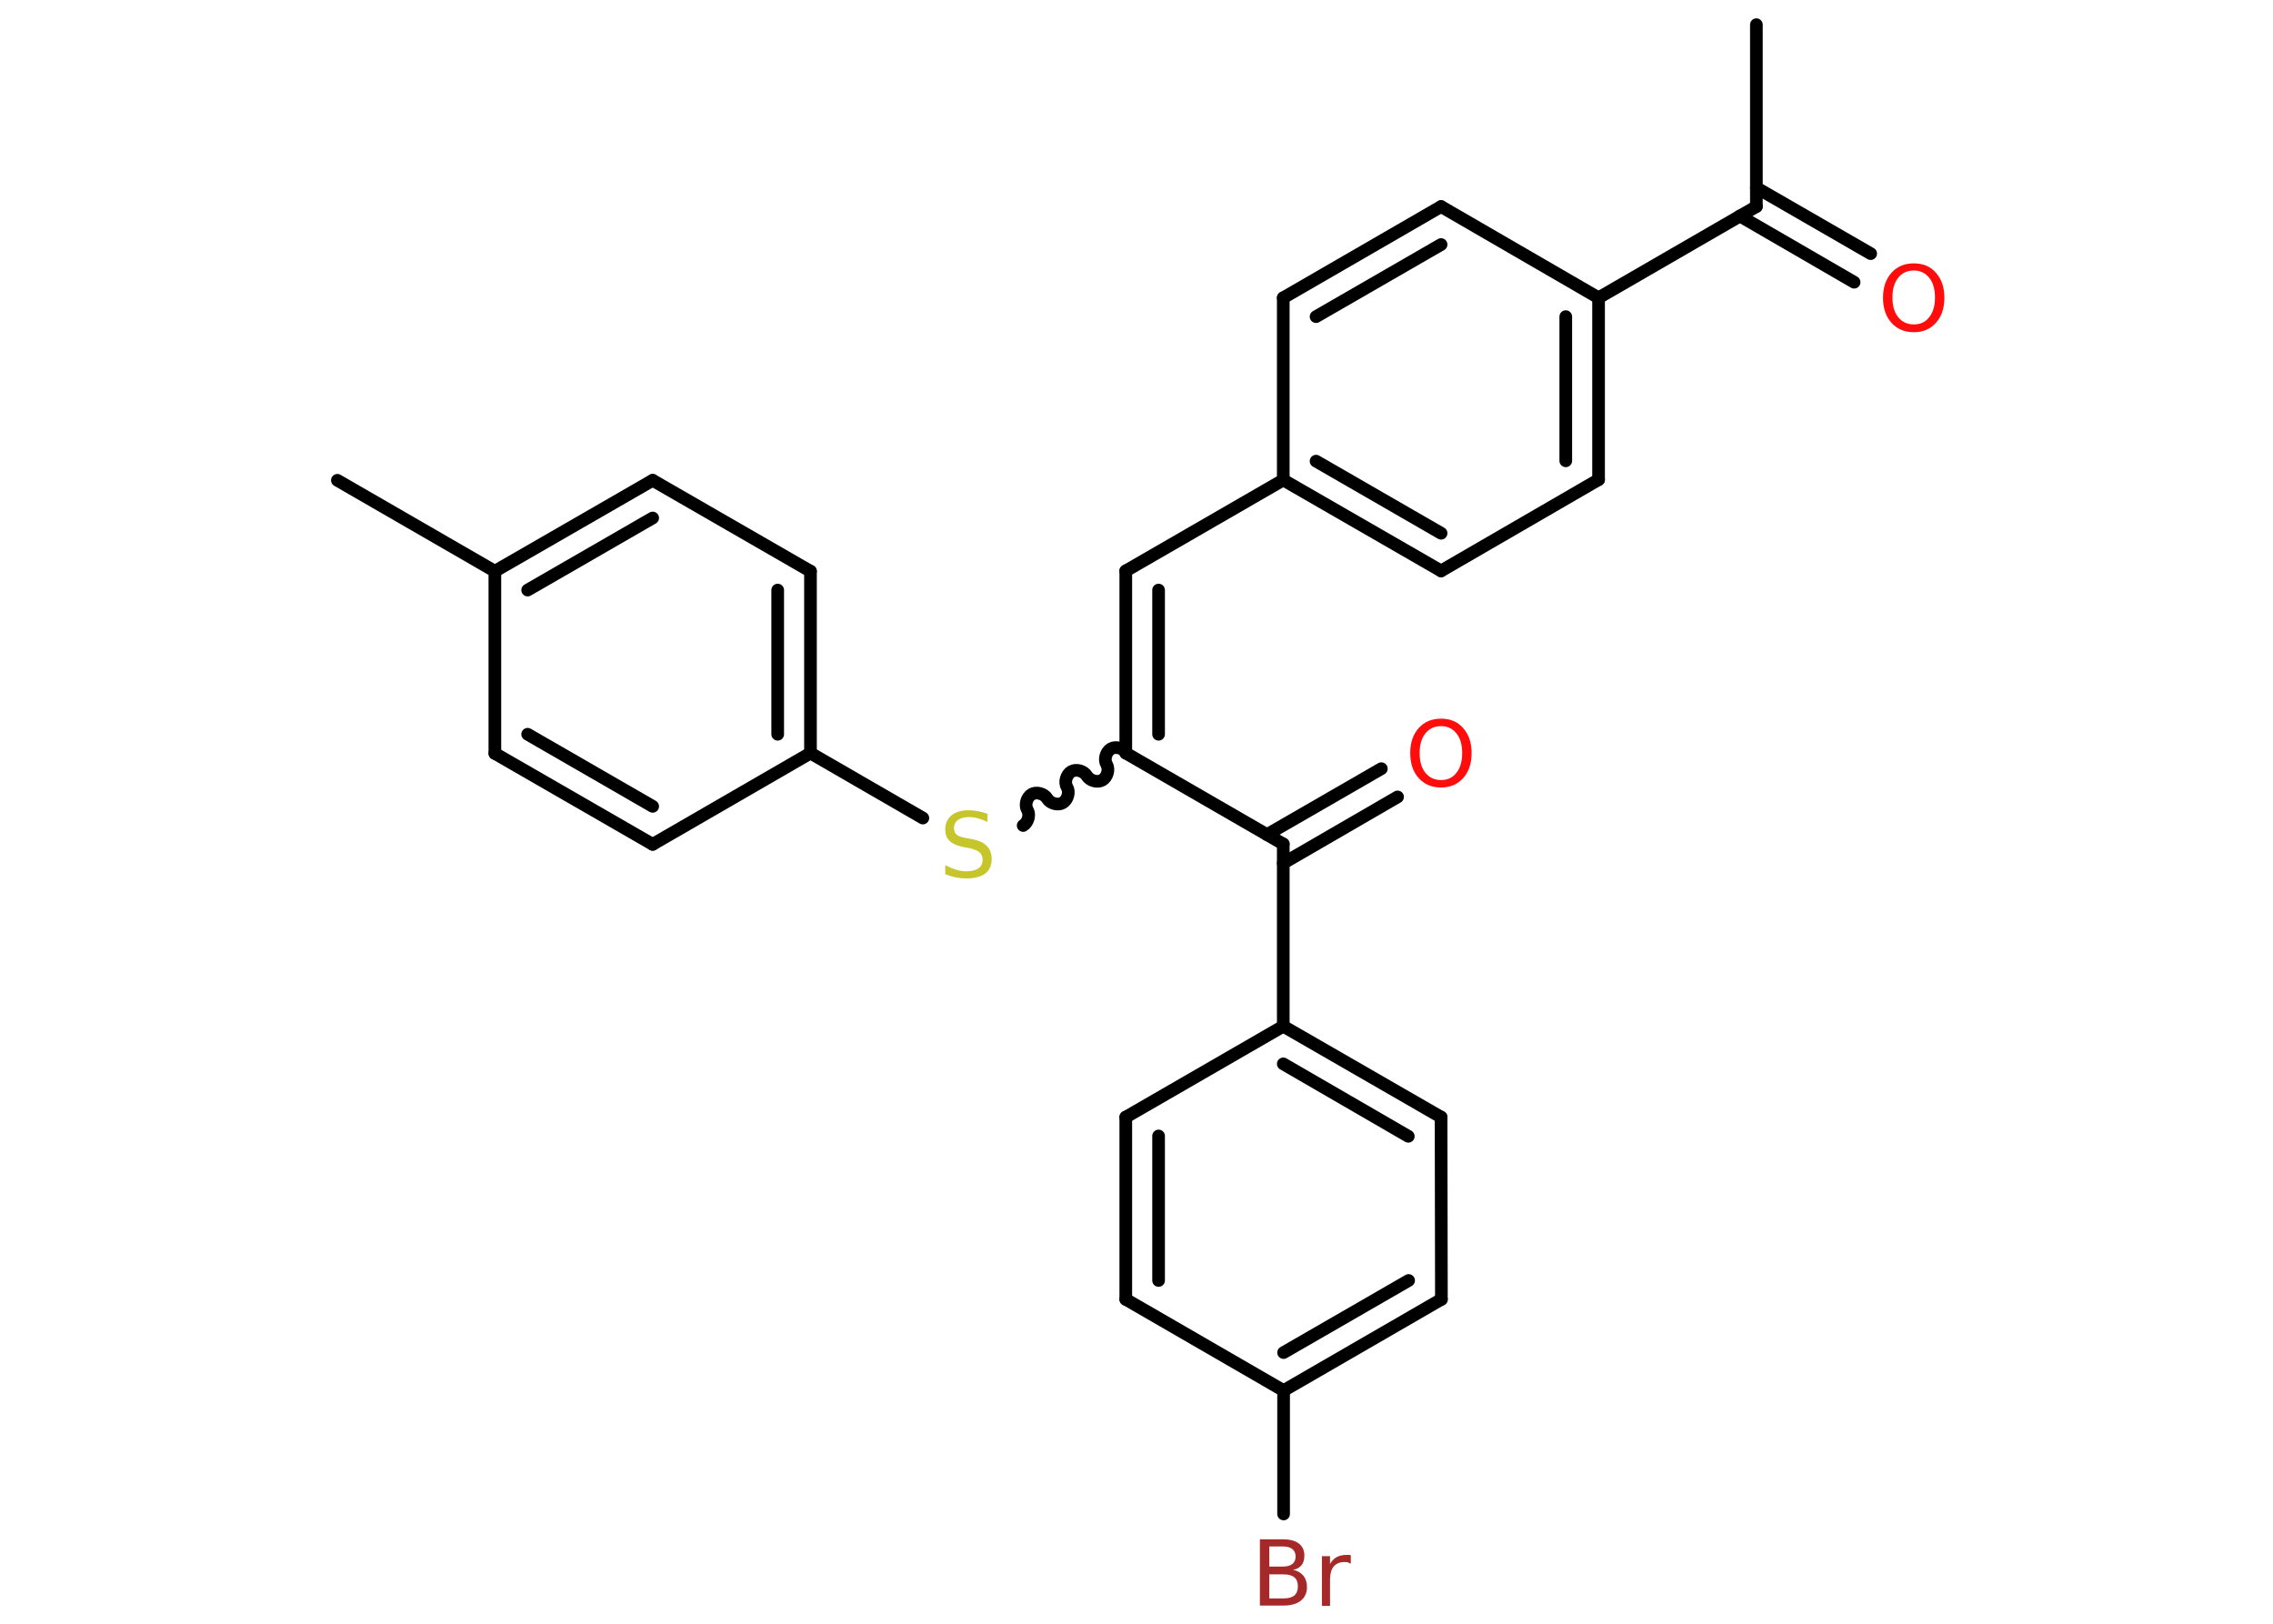 <?xml version='1.0' encoding='UTF-8'?>
<!DOCTYPE svg PUBLIC "-//W3C//DTD SVG 1.1//EN" "http://www.w3.org/Graphics/SVG/1.1/DTD/svg11.dtd">
<svg version='1.2' xmlns='http://www.w3.org/2000/svg' xmlns:xlink='http://www.w3.org/1999/xlink' width='70.0mm' height='50.0mm' viewBox='0 0 70.0 50.0'>
  <desc>Generated by the Chemistry Development Kit (http://github.com/cdk)</desc>
  <g stroke-linecap='round' stroke-linejoin='round' stroke='#000000' stroke-width='.39' fill='#FF0D0D'>
    <rect x='.0' y='.0' width='70.0' height='50.0' fill='#FFFFFF' stroke='none'/>
    <g id='mol1' class='mol'>
      <line id='mol1bnd1' class='bond' x1='54.09' y1='.76' x2='54.09' y2='6.36'/>
      <g id='mol1bnd2' class='bond'>
        <line x1='54.09' y1='5.78' x2='57.61' y2='7.81'/>
        <line x1='53.58' y1='6.65' x2='57.1' y2='8.69'/>
      </g>
      <line id='mol1bnd3' class='bond' x1='54.09' y1='6.36' x2='49.23' y2='9.17'/>
      <g id='mol1bnd4' class='bond'>
        <line x1='49.23' y1='14.77' x2='49.23' y2='9.17'/>
        <line x1='48.22' y1='14.19' x2='48.22' y2='9.75'/>
      </g>
      <line id='mol1bnd5' class='bond' x1='49.23' y1='14.77' x2='44.38' y2='17.58'/>
      <g id='mol1bnd6' class='bond'>
        <line x1='39.52' y1='14.78' x2='44.38' y2='17.58'/>
        <line x1='40.53' y1='14.2' x2='44.38' y2='16.42'/>
      </g>
      <line id='mol1bnd7' class='bond' x1='39.52' y1='14.78' x2='34.67' y2='17.58'/>
      <g id='mol1bnd8' class='bond'>
        <line x1='34.67' y1='17.58' x2='34.67' y2='23.19'/>
        <line x1='35.68' y1='18.17' x2='35.68' y2='22.61'/>
      </g>
      <path id='mol1bnd9' class='bond' d='M31.51 25.42c.15 -.09 .22 -.33 .13 -.48c-.09 -.15 -.02 -.39 .13 -.48c.15 -.09 .39 -.02 .48 .13c.09 .15 .33 .22 .48 .13c.15 -.09 .22 -.33 .13 -.48c-.09 -.15 -.02 -.39 .13 -.48c.15 -.09 .39 -.02 .48 .13c.09 .15 .33 .22 .48 .13c.15 -.09 .22 -.33 .13 -.48c-.09 -.15 -.02 -.39 .13 -.48c.15 -.09 .39 -.02 .48 .13' fill='none' stroke='#000000' stroke-width='.39'/>
      <line id='mol1bnd10' class='bond' x1='28.42' y1='25.19' x2='24.96' y2='23.19'/>
      <g id='mol1bnd11' class='bond'>
        <line x1='24.96' y1='23.19' x2='24.96' y2='17.59'/>
        <line x1='23.95' y1='22.61' x2='23.95' y2='18.17'/>
      </g>
      <line id='mol1bnd12' class='bond' x1='24.96' y1='17.59' x2='20.1' y2='14.79'/>
      <g id='mol1bnd13' class='bond'>
        <line x1='20.1' y1='14.79' x2='15.24' y2='17.59'/>
        <line x1='20.1' y1='15.95' x2='16.25' y2='18.17'/>
      </g>
      <line id='mol1bnd14' class='bond' x1='15.24' y1='17.59' x2='10.39' y2='14.79'/>
      <line id='mol1bnd15' class='bond' x1='15.24' y1='17.59' x2='15.24' y2='23.2'/>
      <g id='mol1bnd16' class='bond'>
        <line x1='15.24' y1='23.2' x2='20.1' y2='26.0'/>
        <line x1='16.25' y1='22.61' x2='20.1' y2='24.83'/>
      </g>
      <line id='mol1bnd17' class='bond' x1='24.96' y1='23.19' x2='20.1' y2='26.0'/>
      <line id='mol1bnd18' class='bond' x1='34.67' y1='23.19' x2='39.52' y2='25.99'/>
      <g id='mol1bnd19' class='bond'>
        <line x1='39.02' y1='25.7' x2='42.54' y2='23.67'/>
        <line x1='39.52' y1='26.58' x2='43.04' y2='24.54'/>
      </g>
      <line id='mol1bnd20' class='bond' x1='39.52' y1='25.99' x2='39.52' y2='31.6'/>
      <g id='mol1bnd21' class='bond'>
        <line x1='44.38' y1='34.4' x2='39.52' y2='31.6'/>
        <line x1='43.37' y1='34.99' x2='39.52' y2='32.76'/>
      </g>
      <line id='mol1bnd22' class='bond' x1='44.38' y1='34.4' x2='44.39' y2='40.01'/>
      <g id='mol1bnd23' class='bond'>
        <line x1='39.53' y1='42.82' x2='44.39' y2='40.01'/>
        <line x1='39.53' y1='41.65' x2='43.38' y2='39.43'/>
      </g>
      <line id='mol1bnd24' class='bond' x1='39.53' y1='42.82' x2='39.53' y2='46.62'/>
      <line id='mol1bnd25' class='bond' x1='39.53' y1='42.82' x2='34.67' y2='40.01'/>
      <g id='mol1bnd26' class='bond'>
        <line x1='34.67' y1='34.4' x2='34.67' y2='40.01'/>
        <line x1='35.68' y1='34.98' x2='35.68' y2='39.43'/>
      </g>
      <line id='mol1bnd27' class='bond' x1='39.52' y1='31.6' x2='34.67' y2='34.4'/>
      <line id='mol1bnd28' class='bond' x1='39.52' y1='14.78' x2='39.52' y2='9.17'/>
      <g id='mol1bnd29' class='bond'>
        <line x1='44.38' y1='6.36' x2='39.52' y2='9.17'/>
        <line x1='44.38' y1='7.53' x2='40.53' y2='9.75'/>
      </g>
      <line id='mol1bnd30' class='bond' x1='49.23' y1='9.17' x2='44.38' y2='6.36'/>
      <path id='mol1atm3' class='atom' d='M58.94 8.33q-.3 .0 -.48 .22q-.18 .22 -.18 .61q.0 .39 .18 .61q.18 .22 .48 .22q.3 .0 .47 -.22q.18 -.22 .18 -.61q.0 -.39 -.18 -.61q-.18 -.22 -.47 -.22zM58.94 8.11q.43 .0 .68 .29q.26 .29 .26 .77q.0 .48 -.26 .77q-.26 .29 -.68 .29q-.43 .0 -.69 -.29q-.26 -.29 -.26 -.77q.0 -.48 .26 -.77q.26 -.29 .69 -.29z' stroke='none'/>
      <path id='mol1atm10' class='atom' d='M30.41 25.04v.27q-.15 -.07 -.29 -.11q-.14 -.04 -.27 -.04q-.22 .0 -.35 .09q-.12 .09 -.12 .25q.0 .13 .08 .2q.08 .07 .31 .11l.17 .03q.31 .06 .45 .21q.15 .15 .15 .4q.0 .3 -.2 .45q-.2 .15 -.58 .15q-.14 .0 -.31 -.03q-.16 -.03 -.34 -.1v-.28q.17 .09 .33 .14q.16 .05 .32 .05q.24 .0 .37 -.09q.13 -.09 .13 -.26q.0 -.15 -.09 -.23q-.09 -.08 -.3 -.13l-.17 -.03q-.31 -.06 -.45 -.19q-.14 -.13 -.14 -.36q.0 -.27 .19 -.43q.19 -.16 .53 -.16q.14 .0 .29 .03q.15 .03 .3 .08z' stroke='none' fill='#C6C62C'/>
      <path id='mol1atm19' class='atom' d='M44.38 22.36q-.3 .0 -.48 .22q-.18 .22 -.18 .61q.0 .39 .18 .61q.18 .22 .48 .22q.3 .0 .47 -.22q.18 -.22 .18 -.61q.0 -.39 -.18 -.61q-.18 -.22 -.47 -.22zM44.38 22.13q.43 .0 .68 .29q.26 .29 .26 .77q.0 .48 -.26 .77q-.26 .29 -.68 .29q-.43 .0 -.69 -.29q-.26 -.29 -.26 -.77q.0 -.48 .26 -.77q.26 -.29 .69 -.29z' stroke='none'/>
      <path id='mol1atm24' class='atom' d='M39.09 48.47v.75h.44q.22 .0 .33 -.09q.11 -.09 .11 -.28q.0 -.19 -.11 -.28q-.11 -.09 -.33 -.09h-.44zM39.09 47.63v.61h.41q.2 .0 .3 -.08q.1 -.08 .1 -.23q.0 -.15 -.1 -.23q-.1 -.08 -.3 -.08h-.41zM38.81 47.4h.7q.32 .0 .49 .13q.17 .13 .17 .37q.0 .19 -.09 .3q-.09 .11 -.26 .14q.2 .04 .32 .18q.11 .14 .11 .35q.0 .27 -.19 .42q-.19 .15 -.53 .15h-.73v-2.04zM41.6 48.15q-.04 -.02 -.09 -.04q-.05 -.01 -.11 -.01q-.21 .0 -.33 .14q-.11 .14 -.11 .4v.81h-.25v-1.53h.25v.24q.08 -.14 .2 -.21q.13 -.07 .31 -.07q.03 .0 .06 .0q.03 .0 .07 .01v.26z' stroke='none' fill='#A62929'/>
    </g>
  </g>
</svg>
